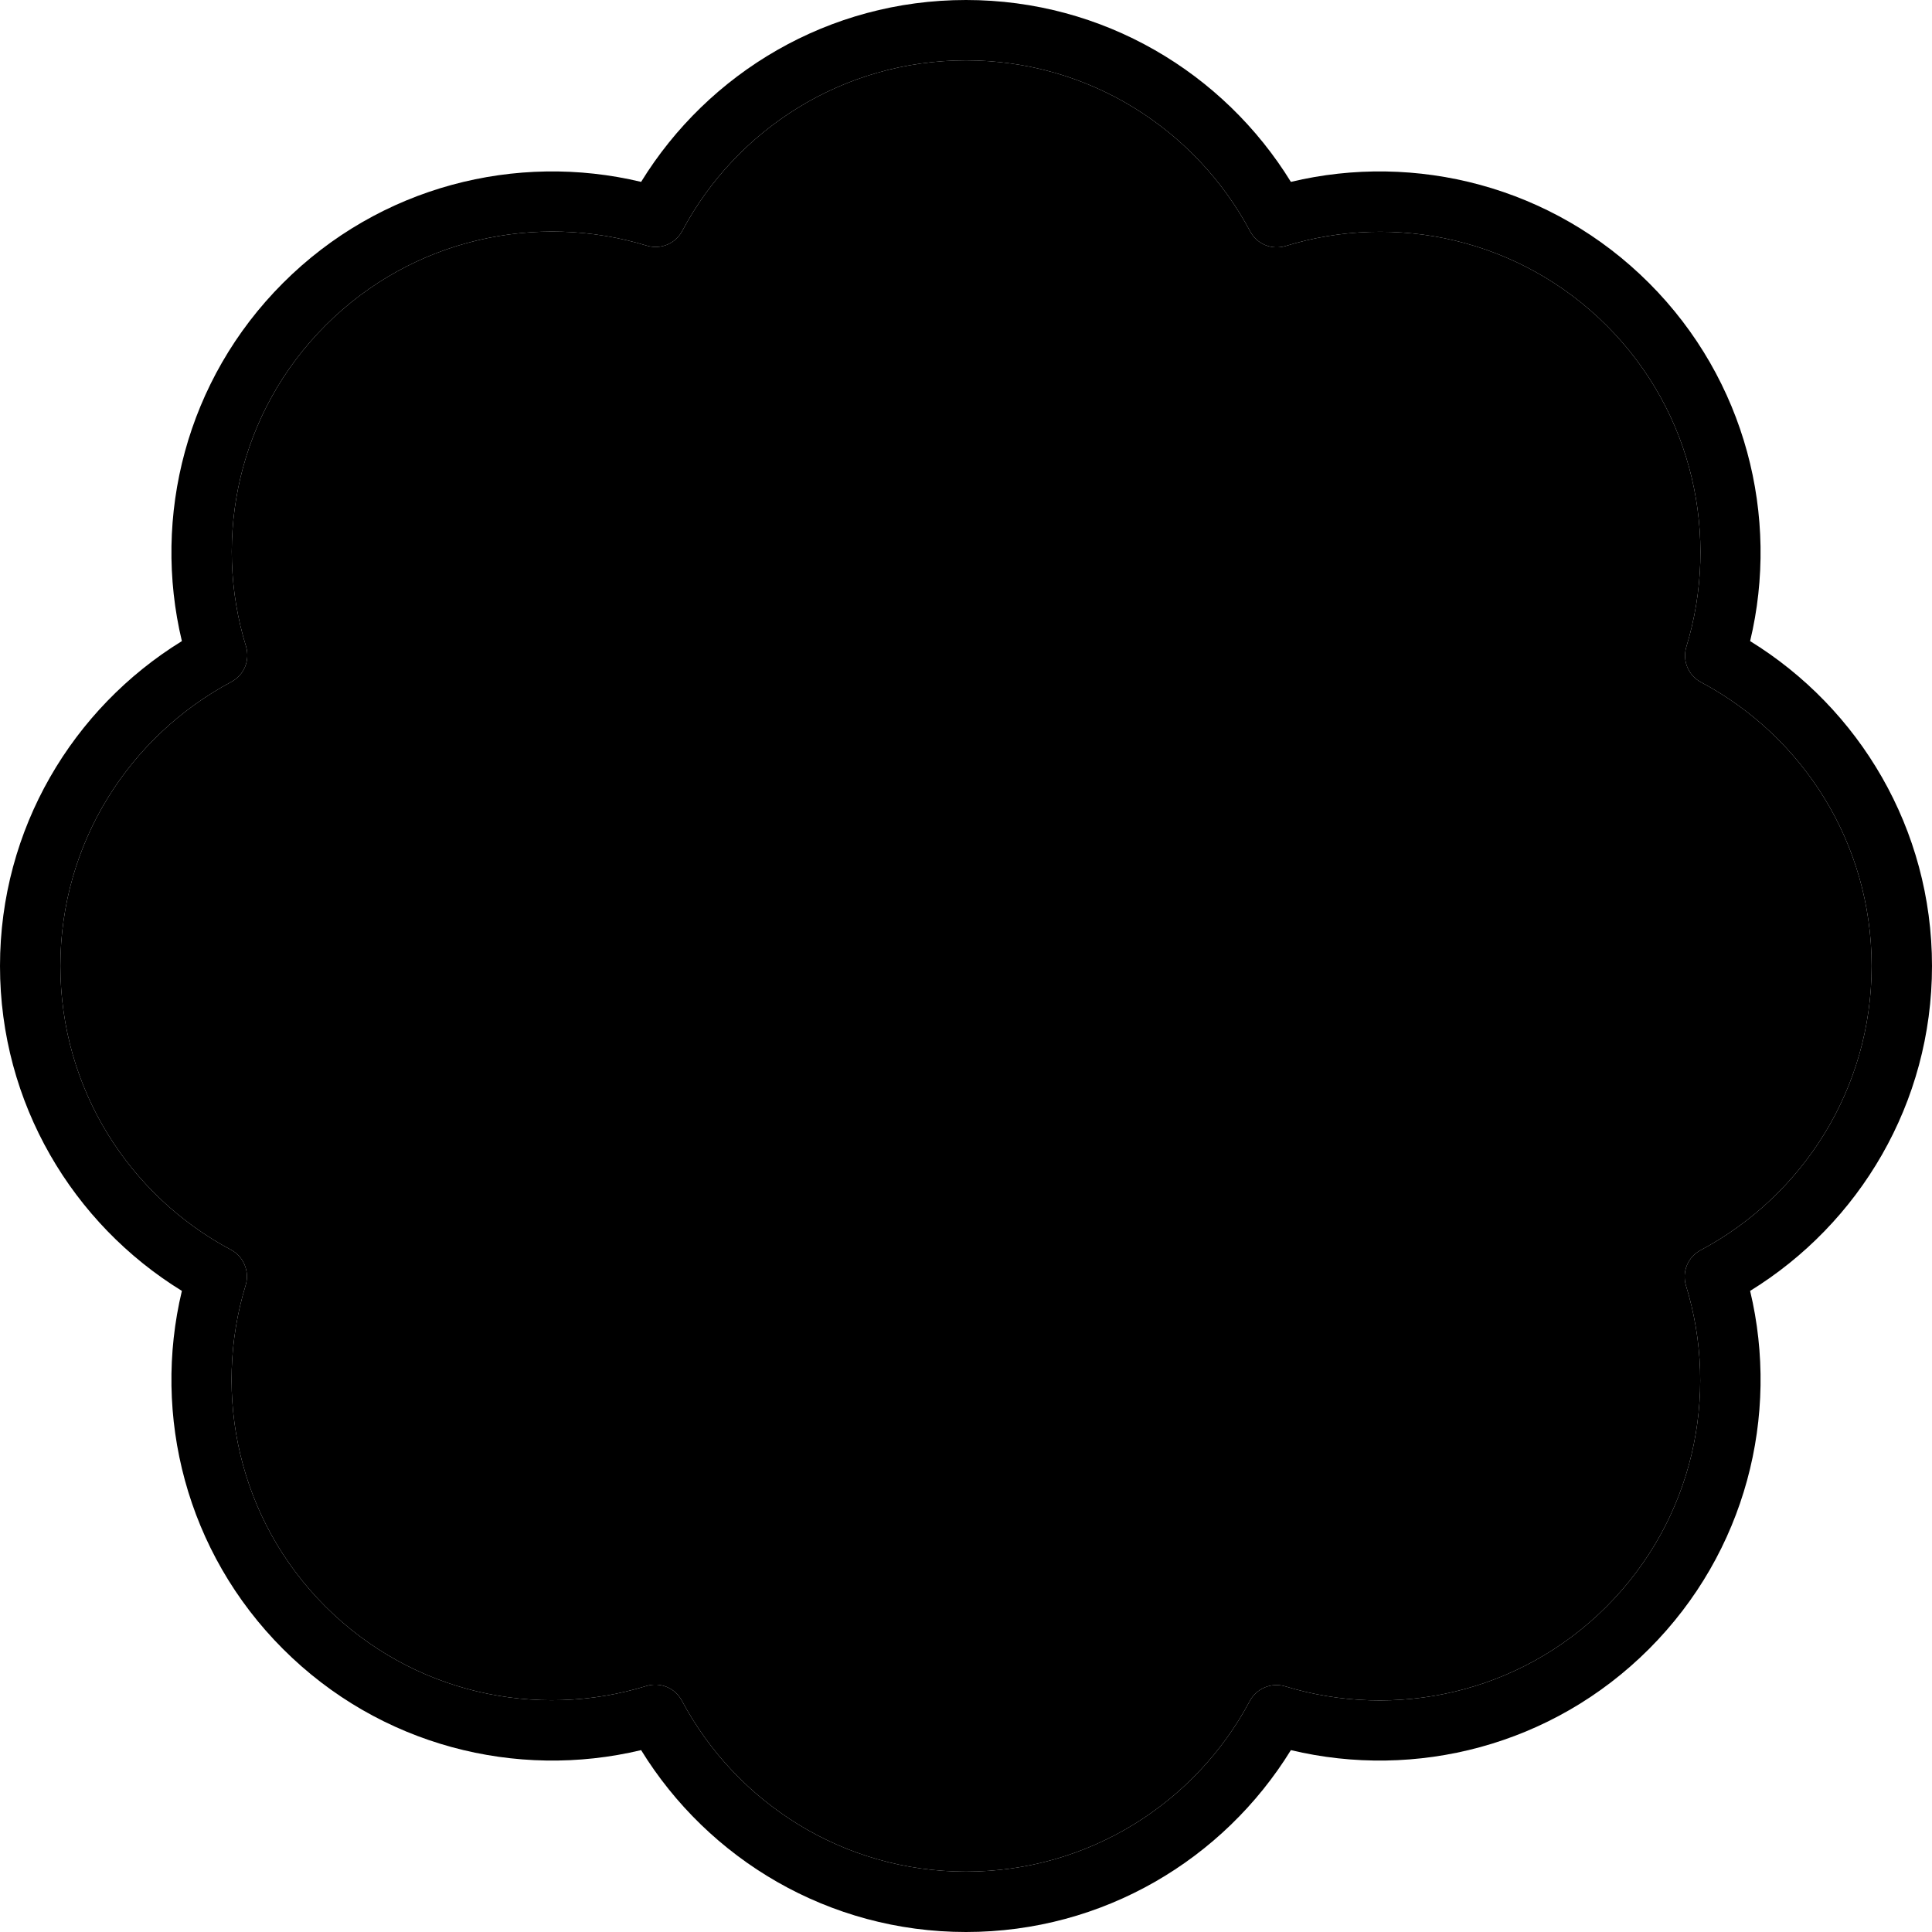 <svg xmlns="http://www.w3.org/2000/svg" width="24" height="24" viewBox="0 0 512 512">
    <path class="pr-icon-duotone-secondary" d="M16 256c0 32.6 18.3 60.9 45.2 75.2c3.4 1.8 5 5.8 3.9 9.4c-8.9 29.1-1.9 62.1 21.1 85.1s56 30.1 85.1 21.1c3.7-1.1 7.6 .5 9.4 3.9C195.1 477.7 223.4 496 256 496s60.9-18.3 75.2-45.2c1.8-3.4 5.8-5 9.4-3.9c29.1 8.9 62.1 1.9 85.1-21.1s30.1-56 21.1-85.1c-1.1-3.7 .5-7.6 3.9-9.4C477.7 316.9 496 288.6 496 256s-18.3-60.9-45.2-75.2c-3.4-1.8-5-5.7-3.9-9.4c8.9-29.1 1.9-62.1-21.1-85.1s-56-30.1-85.1-21.1c-3.7 1.1-7.6-.5-9.4-3.9C316.9 34.3 288.6 16 256 16s-60.9 18.3-75.2 45.2c-1.8 3.4-5.7 5-9.4 3.9c-29.1-8.9-62.1-1.9-85.1 21.1s-30.1 56-21.1 85.1c1.1 3.7-.5 7.6-3.9 9.4C34.3 195.1 16 223.4 16 256z"/>
    <path class="pr-icon-duotone-primary" d="M256 16c-32.6 0-60.9 18.3-75.2 45.2c-1.8 3.4-5.7 5-9.4 3.9c-29.1-8.9-62.1-1.9-85.1 21.1s-30.1 56-21.1 85.1c1.1 3.7-.5 7.6-3.9 9.4C34.3 195.1 16 223.4 16 256s18.3 60.9 45.2 75.2c3.4 1.8 5 5.8 3.9 9.4c-8.9 29.1-1.9 62.1 21.1 85.1s56 30.1 85.1 21.1c3.7-1.1 7.6 .5 9.4 3.9C195.1 477.7 223.4 496 256 496s60.9-18.3 75.2-45.2c1.8-3.4 5.8-5 9.4-3.9c29.1 8.9 62.1 1.9 85.1-21.1s30.1-56 21.1-85.1c-1.1-3.7 .5-7.6 3.9-9.4C477.7 316.9 496 288.6 496 256s-18.3-60.9-45.2-75.2c-3.4-1.8-5-5.7-3.9-9.4c8.9-29.1 1.9-62.1-21.1-85.1s-56-30.1-85.1-21.1c-3.7 1.1-7.6-.5-9.4-3.9C316.9 34.3 288.6 16 256 16zM169.9 48.2C187.7 19.3 219.6 0 256 0s68.3 19.3 86.1 48.2c33-7.9 69.2 1.1 94.9 26.8s34.7 62 26.8 94.9C492.7 187.7 512 219.6 512 256s-19.3 68.3-48.2 86.1c7.9 33-1.1 69.2-26.8 94.9s-61.9 34.7-94.9 26.8C324.3 492.7 292.4 512 256 512s-68.3-19.3-86.1-48.2c-33 7.9-69.2-1.1-94.9-26.8s-34.7-61.9-26.8-94.9C19.3 324.3 0 292.4 0 256s19.3-68.3 48.2-86.1c-7.9-33 1.1-69.2 26.8-94.9s61.9-34.7 94.9-26.8z"/>
</svg>